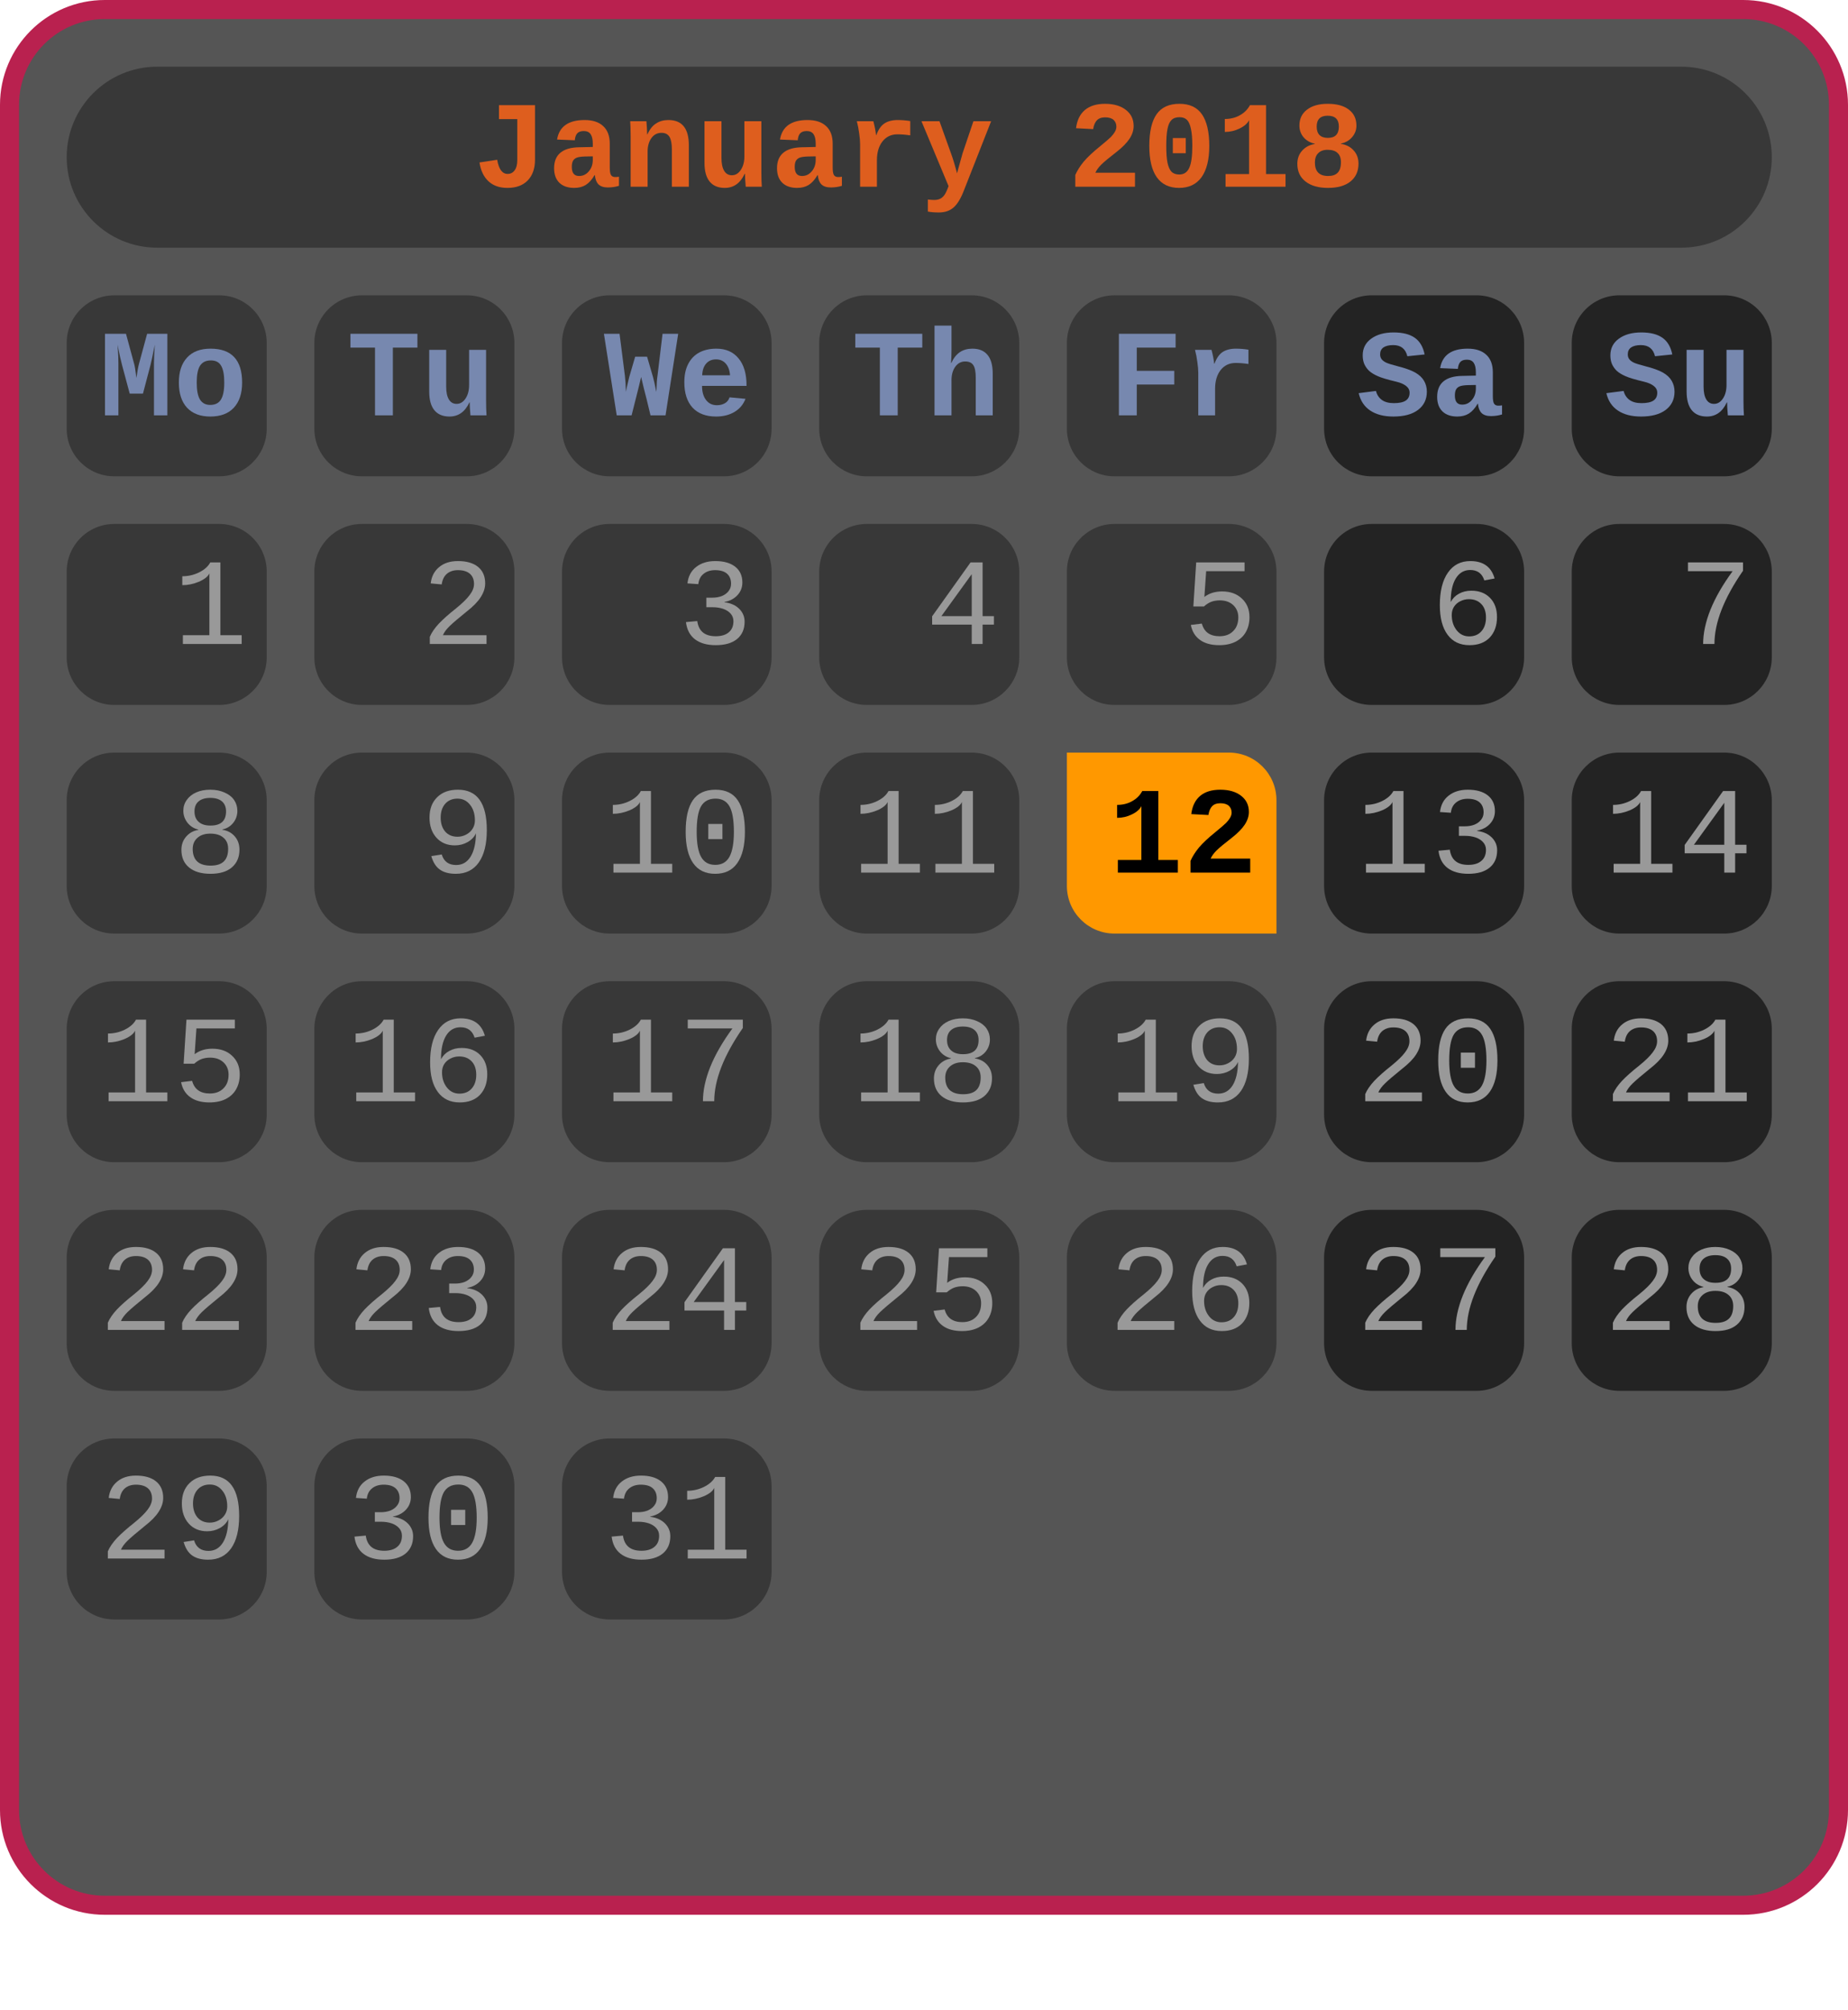<?xml version="1.0" encoding="UTF-8"?>
<svg xmlns="http://www.w3.org/2000/svg" xmlns:xlink="http://www.w3.org/1999/xlink" width="194pt" height="211pt" viewBox="0 0 194 211" version="1.1">
<defs>
<g>
<symbol overflow="visible" id="glyph0-0">
<path style="stroke:none;" d="M 0.812 0 L 0.812 -4.781 L 5.688 -4.781 L 5.688 0 Z M 4.875 -3.953 L 1.625 -3.953 L 1.625 -0.812 L 4.875 -0.812 Z M 4.875 -3.953 "/>
</symbol>
<symbol overflow="visible" id="glyph0-1">
<path style="stroke:none;" d="M 3.578 0.125 C 2.754 0.125 2.094 -0.102 1.594 -0.562 C 1.094 -1.02 0.773 -1.68 0.641 -2.547 L 2.5 -2.828 C 2.582 -2.328 2.719 -1.953 2.906 -1.703 C 3.094 -1.461 3.32 -1.344 3.594 -1.344 C 3.906 -1.344 4.148 -1.469 4.328 -1.719 C 4.516 -1.969 4.609 -2.32 4.609 -2.781 L 4.609 -7.094 L 2.688 -7.094 L 2.688 -8.562 L 6.469 -8.562 L 6.469 -2.828 C 6.469 -1.91 6.211 -1.188 5.703 -0.656 C 5.191 -0.133 4.484 0.125 3.578 0.125 Z M 3.578 0.125 "/>
</symbol>
<symbol overflow="visible" id="glyph0-2">
<path style="stroke:none;" d="M 2.781 0.125 C 2.125 0.125 1.609 -0.051 1.234 -0.406 C 0.859 -0.77 0.672 -1.281 0.672 -1.938 C 0.672 -2.656 0.891 -3.195 1.328 -3.562 C 1.773 -3.938 2.438 -4.129 3.312 -4.141 L 4.734 -4.172 L 4.734 -4.516 C 4.734 -4.953 4.66 -5.281 4.516 -5.5 C 4.367 -5.727 4.129 -5.844 3.797 -5.844 C 3.484 -5.844 3.254 -5.766 3.109 -5.609 C 2.961 -5.453 2.875 -5.207 2.844 -4.875 L 0.984 -4.953 C 1.211 -6.316 2.176 -7 3.875 -7 C 4.727 -7 5.379 -6.785 5.828 -6.359 C 6.285 -5.941 6.516 -5.328 6.516 -4.516 L 6.516 -2.031 C 6.516 -1.645 6.555 -1.379 6.641 -1.234 C 6.734 -1.086 6.879 -1.016 7.078 -1.016 C 7.211 -1.016 7.348 -1.023 7.484 -1.047 L 7.484 -0.094 C 7.367 -0.062 7.27 -0.035 7.188 -0.016 C 7.102 0.004 7.02 0.02 6.938 0.031 C 6.852 0.039 6.766 0.051 6.672 0.062 C 6.578 0.07 6.461 0.078 6.328 0.078 C 5.879 0.078 5.547 -0.031 5.328 -0.25 C 5.117 -0.469 4.992 -0.789 4.953 -1.219 L 4.922 -1.219 C 4.648 -0.75 4.344 -0.406 4 -0.188 C 3.664 0.02 3.258 0.125 2.781 0.125 Z M 4.734 -3.188 L 3.891 -3.172 C 3.504 -3.16 3.223 -3.117 3.047 -3.047 C 2.879 -2.984 2.75 -2.875 2.656 -2.719 C 2.57 -2.562 2.531 -2.348 2.531 -2.078 C 2.531 -1.441 2.785 -1.125 3.297 -1.125 C 3.703 -1.125 4.039 -1.285 4.312 -1.609 C 4.594 -1.93 4.734 -2.336 4.734 -2.828 Z M 4.734 -3.188 "/>
</symbol>
<symbol overflow="visible" id="glyph0-3">
<path style="stroke:none;" d="M 5.234 0 L 5.234 -3.922 C 5.234 -4.523 5.148 -4.961 4.984 -5.234 C 4.816 -5.516 4.535 -5.656 4.141 -5.656 C 3.703 -5.656 3.348 -5.469 3.078 -5.094 C 2.816 -4.719 2.688 -4.25 2.688 -3.688 L 2.688 0 L 0.906 0 L 0.906 -5.328 C 0.906 -5.703 0.898 -6.004 0.891 -6.234 C 0.879 -6.473 0.867 -6.688 0.859 -6.875 L 2.562 -6.875 C 2.57 -6.789 2.586 -6.57 2.609 -6.219 C 2.629 -5.875 2.641 -5.633 2.641 -5.5 L 2.672 -5.5 C 2.91 -6.031 3.211 -6.41 3.578 -6.641 C 3.941 -6.879 4.375 -7 4.875 -7 C 6.301 -7 7.016 -6.117 7.016 -4.359 L 7.016 0 Z M 5.234 0 "/>
</symbol>
<symbol overflow="visible" id="glyph0-4">
<path style="stroke:none;" d="M 2.641 -6.875 L 2.641 -3.016 C 2.641 -2.43 2.734 -1.984 2.922 -1.672 C 3.109 -1.359 3.379 -1.203 3.734 -1.203 C 4.109 -1.203 4.422 -1.391 4.672 -1.766 C 4.922 -2.141 5.047 -2.613 5.047 -3.188 L 5.047 -6.875 L 6.828 -6.875 L 6.828 -1.531 C 6.828 -0.945 6.844 -0.438 6.875 0 L 5.188 0 C 5.133 -0.613 5.109 -1.066 5.109 -1.359 L 5.078 -1.359 C 4.617 -0.367 3.922 0.125 2.984 0.125 C 2.297 0.125 1.77 -0.094 1.406 -0.531 C 1.039 -0.977 0.859 -1.633 0.859 -2.5 L 0.859 -6.875 Z M 2.641 -6.875 "/>
</symbol>
<symbol overflow="visible" id="glyph0-5">
<path style="stroke:none;" d="M 6.859 -5.391 C 6.391 -5.461 5.941 -5.5 5.516 -5.5 C 4.859 -5.5 4.332 -5.25 3.938 -4.75 C 3.551 -4.25 3.359 -3.594 3.359 -2.781 L 3.359 0 L 1.594 0 L 1.594 -4.453 C 1.594 -4.773 1.562 -5.148 1.5 -5.578 C 1.445 -6.016 1.363 -6.445 1.25 -6.875 L 2.984 -6.875 C 3.129 -6.32 3.223 -5.836 3.266 -5.422 L 3.297 -5.422 C 3.504 -5.992 3.785 -6.398 4.141 -6.641 C 4.504 -6.879 4.973 -7 5.547 -7 C 5.992 -7 6.43 -6.961 6.859 -6.891 Z M 6.859 -5.391 "/>
</symbol>
<symbol overflow="visible" id="glyph0-6">
<path style="stroke:none;" d="M 2.062 2.703 C 1.613 2.703 1.227 2.672 0.906 2.609 L 0.906 1.344 L 1.234 1.375 L 1.562 1.391 C 1.812 1.391 2.02 1.348 2.188 1.266 C 2.352 1.191 2.504 1.062 2.641 0.875 C 2.773 0.688 2.922 0.375 3.078 -0.062 L 0.234 -6.875 L 2.125 -6.875 L 3.328 -3.516 C 3.504 -3.055 3.719 -2.352 3.969 -1.406 L 4.031 -1.641 L 4.547 -3.5 L 5.688 -6.875 L 7.547 -6.875 L 4.703 0.359 C 4.367 1.234 4 1.844 3.594 2.188 C 3.195 2.531 2.688 2.703 2.062 2.703 Z M 2.062 2.703 "/>
</symbol>
<symbol overflow="visible" id="glyph0-7">
<path style="stroke:none;" d=""/>
</symbol>
<symbol overflow="visible" id="glyph0-8">
<path style="stroke:none;" d="M 0.781 0 L 0.781 -1.234 C 0.988 -1.703 1.285 -2.172 1.672 -2.641 C 2.066 -3.109 2.641 -3.645 3.391 -4.25 C 3.973 -4.727 4.352 -5.055 4.531 -5.234 C 4.707 -5.422 4.844 -5.598 4.938 -5.766 C 5.039 -5.941 5.094 -6.117 5.094 -6.297 C 5.094 -6.598 4.992 -6.836 4.797 -7.016 C 4.598 -7.191 4.305 -7.281 3.922 -7.281 C 3.535 -7.281 3.242 -7.176 3.047 -6.969 C 2.848 -6.758 2.719 -6.453 2.656 -6.047 L 0.859 -6.141 C 0.961 -6.973 1.27 -7.609 1.781 -8.047 C 2.301 -8.484 3.008 -8.703 3.906 -8.703 C 4.82 -8.703 5.551 -8.488 6.094 -8.062 C 6.633 -7.645 6.906 -7.082 6.906 -6.375 C 6.906 -5.914 6.758 -5.469 6.469 -5.031 C 6.176 -4.594 5.738 -4.145 5.156 -3.688 C 4.332 -3.051 3.781 -2.594 3.5 -2.312 C 3.219 -2.031 3.016 -1.75 2.891 -1.469 L 7.047 -1.469 L 7.047 0 Z M 0.781 0 "/>
</symbol>
<symbol overflow="visible" id="glyph0-9">
<path style="stroke:none;" d="M 7.047 -4.281 C 7.047 -2.852 6.773 -1.758 6.234 -1 C 5.691 -0.25 4.906 0.125 3.875 0.125 C 2.844 0.125 2.062 -0.25 1.531 -1 C 1.008 -1.75 0.75 -2.844 0.75 -4.281 C 0.75 -5.77 1.004 -6.879 1.516 -7.609 C 2.023 -8.336 2.828 -8.703 3.922 -8.703 C 4.984 -8.703 5.77 -8.332 6.281 -7.594 C 6.789 -6.852 7.047 -5.75 7.047 -4.281 Z M 5.266 -4.281 C 5.266 -5.031 5.219 -5.617 5.125 -6.047 C 5.039 -6.484 4.906 -6.801 4.719 -7 C 4.531 -7.195 4.266 -7.297 3.922 -7.297 C 3.555 -7.297 3.273 -7.195 3.078 -7 C 2.879 -6.801 2.738 -6.484 2.656 -6.047 C 2.57 -5.617 2.531 -5.031 2.531 -4.281 C 2.531 -3.551 2.57 -2.969 2.656 -2.531 C 2.75 -2.094 2.891 -1.773 3.078 -1.578 C 3.273 -1.379 3.547 -1.281 3.891 -1.281 C 4.379 -1.281 4.727 -1.508 4.938 -1.969 C 5.156 -2.426 5.266 -3.195 5.266 -4.281 Z M 3.219 -3.516 L 3.219 -5.109 L 4.578 -5.109 L 4.578 -3.516 Z M 3.219 -3.516 "/>
</symbol>
<symbol overflow="visible" id="glyph0-10">
<path style="stroke:none;" d="M 0.953 0 L 0.953 -1.328 L 3.422 -1.328 L 3.422 -6.984 C 3.254 -6.641 2.922 -6.348 2.422 -6.109 C 1.93 -5.867 1.414 -5.75 0.875 -5.75 L 0.875 -7.109 C 1.469 -7.109 1.992 -7.238 2.453 -7.5 C 2.922 -7.758 3.273 -8.113 3.516 -8.562 L 5.203 -8.562 L 5.203 -1.328 L 7.25 -1.328 L 7.25 0 Z M 0.953 0 "/>
</symbol>
<symbol overflow="visible" id="glyph0-11">
<path style="stroke:none;" d="M 7.109 -2.422 C 7.109 -1.629 6.828 -1.004 6.266 -0.547 C 5.703 -0.098 4.914 0.125 3.906 0.125 C 2.906 0.125 2.117 -0.098 1.547 -0.547 C 0.973 -0.992 0.688 -1.613 0.688 -2.406 C 0.688 -2.945 0.852 -3.406 1.188 -3.781 C 1.531 -4.164 1.973 -4.398 2.516 -4.484 L 2.516 -4.516 C 2.035 -4.617 1.645 -4.844 1.344 -5.188 C 1.051 -5.539 0.906 -5.953 0.906 -6.422 C 0.906 -7.117 1.164 -7.672 1.688 -8.078 C 2.219 -8.492 2.945 -8.703 3.875 -8.703 C 4.832 -8.703 5.57 -8.5 6.094 -8.094 C 6.625 -7.695 6.891 -7.133 6.891 -6.406 C 6.891 -5.957 6.738 -5.555 6.438 -5.203 C 6.133 -4.848 5.742 -4.625 5.266 -4.531 L 5.266 -4.5 C 5.836 -4.406 6.285 -4.172 6.609 -3.797 C 6.941 -3.43 7.109 -2.973 7.109 -2.422 Z M 5.047 -6.312 C 5.047 -7.07 4.656 -7.453 3.875 -7.453 C 3.102 -7.453 2.719 -7.07 2.719 -6.312 C 2.719 -5.926 2.816 -5.629 3.016 -5.422 C 3.223 -5.223 3.516 -5.125 3.891 -5.125 C 4.66 -5.125 5.047 -5.52 5.047 -6.312 Z M 5.266 -2.578 C 5.266 -3.004 5.145 -3.328 4.906 -3.547 C 4.676 -3.766 4.328 -3.875 3.859 -3.875 C 3.43 -3.875 3.102 -3.754 2.875 -3.516 C 2.645 -3.285 2.531 -2.961 2.531 -2.547 C 2.531 -1.598 2.992 -1.125 3.922 -1.125 C 4.367 -1.125 4.703 -1.238 4.922 -1.469 C 5.148 -1.695 5.266 -2.066 5.266 -2.578 Z M 5.266 -2.578 "/>
</symbol>
<symbol overflow="visible" id="glyph0-12">
<path style="stroke:none;" d="M 5.766 0 L 5.766 -5.516 C 5.766 -5.953 5.797 -6.586 5.859 -7.422 C 5.609 -6.191 5.453 -5.469 5.391 -5.25 L 4.609 -2.281 L 3.219 -2.281 L 2.422 -5.25 C 2.297 -5.707 2.133 -6.43 1.938 -7.422 L 1.984 -6.781 C 2.016 -6.344 2.031 -5.922 2.031 -5.516 L 2.031 0 L 0.625 0 L 0.625 -8.562 L 2.828 -8.562 L 3.688 -5.391 C 3.75 -5.191 3.828 -4.703 3.922 -3.922 C 4.016 -4.578 4.102 -5.066 4.188 -5.391 L 5.047 -8.562 L 7.172 -8.562 L 7.172 0 Z M 5.766 0 "/>
</symbol>
<symbol overflow="visible" id="glyph0-13">
<path style="stroke:none;" d="M 7.219 -3.438 C 7.219 -2.301 6.926 -1.422 6.344 -0.797 C 5.77 -0.18 4.945 0.125 3.875 0.125 C 2.832 0.125 2.02 -0.18 1.438 -0.797 C 0.863 -1.422 0.578 -2.301 0.578 -3.438 C 0.578 -4.57 0.863 -5.445 1.438 -6.062 C 2.008 -6.688 2.832 -7 3.906 -7 C 6.113 -7 7.219 -5.812 7.219 -3.438 Z M 5.344 -3.438 C 5.344 -4.25 5.234 -4.836 5.016 -5.203 C 4.805 -5.578 4.445 -5.766 3.938 -5.766 C 3.414 -5.766 3.035 -5.578 2.797 -5.203 C 2.566 -4.836 2.453 -4.25 2.453 -3.438 C 2.453 -2.625 2.566 -2.031 2.797 -1.656 C 3.035 -1.281 3.391 -1.094 3.859 -1.094 C 4.379 -1.094 4.754 -1.273 4.984 -1.641 C 5.223 -2.016 5.344 -2.613 5.344 -3.438 Z M 5.344 -3.438 "/>
</symbol>
<symbol overflow="visible" id="glyph0-14">
<path style="stroke:none;" d="M 4.844 -7.109 L 4.844 0 L 2.969 0 L 2.969 -7.109 L 0.391 -7.109 L 0.391 -8.562 L 7.422 -8.562 L 7.422 -7.109 Z M 4.844 -7.109 "/>
</symbol>
<symbol overflow="visible" id="glyph0-15">
<path style="stroke:none;" d="M 6.469 0 L 4.891 0 L 4.484 -1.688 C 4.273 -2.488 4.082 -3.27 3.906 -4.031 L 3.688 -3.109 L 3.406 -1.984 L 2.906 0 L 1.344 0 L 0 -8.562 L 1.641 -8.562 L 2.203 -4.156 C 2.254 -3.75 2.289 -3.188 2.312 -2.469 L 2.406 -2.953 L 2.656 -4.016 L 3.281 -6.156 L 4.531 -6.156 L 5.156 -4.016 C 5.207 -3.816 5.254 -3.625 5.297 -3.438 C 5.336 -3.258 5.406 -2.938 5.5 -2.469 L 5.516 -2.641 C 5.535 -3.316 5.57 -3.82 5.625 -4.156 L 6.156 -8.562 L 7.797 -8.562 Z M 6.469 0 "/>
</symbol>
<symbol overflow="visible" id="glyph0-16">
<path style="stroke:none;" d="M 3.969 0.125 C 2.906 0.125 2.082 -0.188 1.5 -0.812 C 0.926 -1.445 0.641 -2.332 0.641 -3.469 C 0.641 -4.227 0.773 -4.867 1.047 -5.391 C 1.316 -5.922 1.703 -6.32 2.203 -6.594 C 2.711 -6.863 3.312 -7 4 -7 C 5 -7 5.773 -6.66 6.328 -5.984 C 6.891 -5.316 7.172 -4.367 7.172 -3.141 L 7.172 -3.094 L 2.5 -3.094 C 2.5 -2.469 2.641 -1.973 2.922 -1.609 C 3.203 -1.242 3.582 -1.062 4.062 -1.062 C 4.375 -1.062 4.648 -1.129 4.891 -1.266 C 5.129 -1.398 5.297 -1.609 5.391 -1.891 L 7.062 -1.734 C 6.832 -1.141 6.445 -0.68 5.906 -0.359 C 5.363 -0.035 4.719 0.125 3.969 0.125 Z M 3.969 -5.875 C 3.531 -5.875 3.18 -5.723 2.922 -5.422 C 2.672 -5.129 2.535 -4.723 2.516 -4.203 L 5.438 -4.203 C 5.406 -4.711 5.258 -5.117 5 -5.422 C 4.738 -5.723 4.395 -5.875 3.969 -5.875 Z M 3.969 -5.875 "/>
</symbol>
<symbol overflow="visible" id="glyph0-17">
<path style="stroke:none;" d="M 2.672 -5.5 C 2.91 -6.02 3.211 -6.398 3.578 -6.641 C 3.941 -6.879 4.375 -7 4.875 -7 C 5.582 -7 6.113 -6.781 6.469 -6.344 C 6.832 -5.914 7.016 -5.254 7.016 -4.359 L 7.016 0 L 5.234 0 L 5.234 -3.938 C 5.234 -4.582 5.145 -5.031 4.969 -5.281 C 4.801 -5.531 4.52 -5.656 4.125 -5.656 C 3.695 -5.656 3.348 -5.469 3.078 -5.094 C 2.816 -4.727 2.688 -4.254 2.688 -3.672 L 2.688 0 L 0.906 0 L 0.906 -9.422 L 2.688 -9.422 L 2.688 -6.844 C 2.688 -6.383 2.672 -5.938 2.641 -5.5 Z M 2.672 -5.5 "/>
</symbol>
<symbol overflow="visible" id="glyph0-18">
<path style="stroke:none;" d="M 2.938 -7.109 L 2.938 -4.672 L 6.875 -4.672 L 6.875 -3.234 L 2.938 -3.234 L 2.938 0 L 1.062 0 L 1.062 -8.562 L 7.016 -8.562 L 7.016 -7.109 Z M 2.938 -7.109 "/>
</symbol>
<symbol overflow="visible" id="glyph0-19">
<path style="stroke:none;" d="M 7.391 -2.484 C 7.391 -1.672 7.078 -1.031 6.453 -0.562 C 5.836 -0.102 4.977 0.125 3.875 0.125 C 2.883 0.125 2.078 -0.082 1.453 -0.5 C 0.828 -0.914 0.422 -1.523 0.234 -2.328 L 2.047 -2.562 C 2.148 -2.164 2.352 -1.852 2.656 -1.625 C 2.969 -1.395 3.391 -1.281 3.922 -1.281 C 4.484 -1.281 4.898 -1.367 5.172 -1.547 C 5.441 -1.723 5.578 -2 5.578 -2.375 C 5.578 -2.656 5.457 -2.891 5.219 -3.078 C 4.977 -3.273 4.633 -3.426 4.188 -3.531 C 3.27 -3.75 2.625 -3.941 2.25 -4.109 C 1.875 -4.273 1.57 -4.457 1.344 -4.656 C 1.125 -4.863 0.953 -5.102 0.828 -5.375 C 0.711 -5.645 0.656 -5.953 0.656 -6.297 C 0.656 -7.035 0.953 -7.617 1.547 -8.047 C 2.141 -8.484 2.926 -8.703 3.906 -8.703 C 4.852 -8.703 5.594 -8.516 6.125 -8.141 C 6.656 -7.766 7 -7.18 7.156 -6.391 L 5.344 -6.203 C 5.156 -6.984 4.66 -7.375 3.859 -7.375 C 3.41 -7.375 3.066 -7.289 2.828 -7.125 C 2.598 -6.957 2.484 -6.719 2.484 -6.406 C 2.484 -6.195 2.539 -6.02 2.656 -5.875 C 2.77 -5.738 2.926 -5.625 3.125 -5.531 C 3.32 -5.438 3.723 -5.312 4.328 -5.156 C 5.117 -4.957 5.727 -4.738 6.156 -4.5 C 6.582 -4.258 6.895 -3.969 7.094 -3.625 C 7.289 -3.289 7.391 -2.91 7.391 -2.484 Z M 7.391 -2.484 "/>
</symbol>
<symbol overflow="visible" id="glyph1-0">
<path style="stroke:none;" d="M 0.812 0 L 0.812 -4.766 L 5.688 -4.766 L 5.688 0 Z M 4.875 -3.938 L 1.625 -3.938 L 1.625 -0.812 L 4.875 -0.812 Z M 4.875 -3.938 "/>
</symbol>
<symbol overflow="visible" id="glyph1-1">
<path style="stroke:none;" d=""/>
</symbol>
<symbol overflow="visible" id="glyph1-2">
<path style="stroke:none;" d="M 1 0 L 1 -0.922 L 3.781 -0.922 L 3.781 -7.406 C 3.625 -7.07 3.254 -6.781 2.672 -6.531 C 2.086 -6.289 1.508 -6.172 0.938 -6.172 L 0.938 -7.109 C 1.562 -7.109 2.148 -7.242 2.703 -7.516 C 3.266 -7.797 3.656 -8.145 3.875 -8.562 L 4.938 -8.562 L 4.938 -0.922 L 7.172 -0.922 L 7.172 0 Z M 1 0 "/>
</symbol>
<symbol overflow="visible" id="glyph1-3">
<path style="stroke:none;" d="M 0.922 0 L 0.922 -0.75 C 1.117 -1.207 1.438 -1.672 1.875 -2.141 C 2.32 -2.609 2.922 -3.141 3.672 -3.734 C 4.336 -4.273 4.816 -4.742 5.109 -5.141 C 5.41 -5.535 5.562 -5.922 5.562 -6.297 C 5.562 -6.766 5.414 -7.125 5.125 -7.375 C 4.832 -7.625 4.414 -7.75 3.875 -7.75 C 3.395 -7.75 3.004 -7.617 2.703 -7.359 C 2.41 -7.098 2.234 -6.727 2.172 -6.25 L 1.016 -6.359 C 1.098 -7.078 1.391 -7.645 1.891 -8.062 C 2.391 -8.488 3.051 -8.703 3.875 -8.703 C 4.781 -8.703 5.484 -8.5 5.984 -8.094 C 6.484 -7.688 6.734 -7.109 6.734 -6.359 C 6.734 -5.867 6.57 -5.379 6.25 -4.891 C 5.938 -4.41 5.457 -3.922 4.812 -3.422 C 3.945 -2.723 3.344 -2.207 3 -1.875 C 2.664 -1.551 2.43 -1.234 2.297 -0.922 L 6.875 -0.922 L 6.875 0 Z M 0.922 0 "/>
</symbol>
<symbol overflow="visible" id="glyph1-4">
<path style="stroke:none;" d="M 6.969 -2.344 C 6.969 -1.562 6.703 -0.953 6.172 -0.516 C 5.641 -0.086 4.895 0.125 3.938 0.125 C 3.031 0.125 2.305 -0.078 1.766 -0.484 C 1.223 -0.898 0.906 -1.504 0.812 -2.297 L 2 -2.406 C 2.145 -1.344 2.789 -0.812 3.938 -0.812 C 4.52 -0.812 4.973 -0.945 5.297 -1.219 C 5.629 -1.488 5.797 -1.879 5.797 -2.391 C 5.797 -2.703 5.695 -2.969 5.5 -3.188 C 5.312 -3.406 5.051 -3.57 4.719 -3.688 C 4.383 -3.801 4.016 -3.859 3.609 -3.859 L 2.953 -3.859 L 2.953 -4.859 L 3.578 -4.859 C 3.941 -4.859 4.273 -4.914 4.578 -5.031 C 4.879 -5.156 5.113 -5.328 5.281 -5.547 C 5.457 -5.766 5.547 -6.023 5.547 -6.328 C 5.547 -6.773 5.406 -7.125 5.125 -7.375 C 4.844 -7.625 4.426 -7.75 3.875 -7.75 C 3.375 -7.75 2.969 -7.617 2.656 -7.359 C 2.344 -7.109 2.16 -6.75 2.109 -6.281 L 0.969 -6.359 C 1.051 -7.098 1.352 -7.672 1.875 -8.078 C 2.395 -8.492 3.066 -8.703 3.891 -8.703 C 4.785 -8.703 5.484 -8.504 5.984 -8.109 C 6.484 -7.711 6.734 -7.16 6.734 -6.453 C 6.734 -5.941 6.562 -5.5 6.219 -5.125 C 5.883 -4.758 5.43 -4.52 4.859 -4.406 L 4.859 -4.375 C 5.492 -4.301 6.004 -4.078 6.391 -3.703 C 6.773 -3.328 6.969 -2.875 6.969 -2.344 Z M 6.969 -2.344 "/>
</symbol>
<symbol overflow="visible" id="glyph1-5">
<path style="stroke:none;" d="M 5.953 -2.031 L 5.953 0 L 4.812 0 L 4.812 -2.031 L 0.656 -2.031 L 0.656 -2.906 L 4.688 -8.562 L 5.953 -8.562 L 5.953 -2.922 L 7.141 -2.922 L 7.141 -2.031 Z M 4.812 -7.328 L 1.625 -2.922 L 4.812 -2.922 Z M 4.812 -7.328 "/>
</symbol>
<symbol overflow="visible" id="glyph1-6">
<path style="stroke:none;" d="M 6.969 -2.812 C 6.969 -2.227 6.844 -1.711 6.594 -1.266 C 6.352 -0.828 5.988 -0.484 5.5 -0.234 C 5.02 0.004 4.453 0.125 3.797 0.125 C 2.961 0.125 2.289 -0.055 1.781 -0.422 C 1.27 -0.785 0.945 -1.312 0.812 -2 L 1.969 -2.141 C 2.207 -1.254 2.828 -0.812 3.828 -0.812 C 4.422 -0.812 4.895 -0.988 5.25 -1.344 C 5.613 -1.695 5.797 -2.18 5.797 -2.797 C 5.797 -3.316 5.617 -3.742 5.266 -4.078 C 4.91 -4.41 4.441 -4.578 3.859 -4.578 C 3.547 -4.578 3.254 -4.531 2.984 -4.438 C 2.723 -4.344 2.457 -4.176 2.188 -3.938 L 1.078 -3.938 L 1.375 -8.562 L 6.453 -8.562 L 6.453 -7.641 L 2.422 -7.641 L 2.234 -4.938 C 2.734 -5.32 3.352 -5.516 4.094 -5.516 C 4.957 -5.516 5.648 -5.266 6.172 -4.766 C 6.703 -4.273 6.969 -3.625 6.969 -2.812 Z M 6.969 -2.812 "/>
</symbol>
<symbol overflow="visible" id="glyph1-7">
<path style="stroke:none;" d="M 6.953 -2.828 C 6.953 -1.93 6.695 -1.211 6.188 -0.672 C 5.676 -0.141 4.969 0.125 4.062 0.125 C 3.07 0.125 2.305 -0.238 1.766 -0.969 C 1.223 -1.695 0.953 -2.734 0.953 -4.078 C 0.953 -5.547 1.234 -6.68 1.797 -7.484 C 2.359 -8.297 3.145 -8.703 4.156 -8.703 C 5.508 -8.703 6.359 -8.094 6.703 -6.875 L 5.625 -6.672 C 5.395 -7.398 4.898 -7.766 4.141 -7.766 C 3.492 -7.766 2.988 -7.469 2.625 -6.875 C 2.27 -6.289 2.094 -5.469 2.094 -4.406 C 2.301 -4.789 2.594 -5.082 2.969 -5.281 C 3.344 -5.488 3.773 -5.594 4.266 -5.594 C 5.078 -5.594 5.727 -5.344 6.219 -4.844 C 6.707 -4.344 6.953 -3.672 6.953 -2.828 Z M 5.797 -2.781 C 5.797 -3.383 5.633 -3.852 5.312 -4.188 C 4.988 -4.531 4.551 -4.703 4 -4.703 C 3.676 -4.703 3.375 -4.629 3.094 -4.484 C 2.82 -4.348 2.602 -4.156 2.438 -3.906 C 2.281 -3.656 2.203 -3.367 2.203 -3.047 C 2.203 -2.41 2.375 -1.875 2.719 -1.438 C 3.062 -1.008 3.5 -0.797 4.031 -0.797 C 4.57 -0.797 5 -0.973 5.312 -1.328 C 5.633 -1.68 5.797 -2.164 5.797 -2.781 Z M 5.797 -2.781 "/>
</symbol>
<symbol overflow="visible" id="glyph1-8">
<path style="stroke:none;" d="M 6.781 -7.688 C 4.781 -4.801 3.781 -2.238 3.781 0 L 2.594 0 C 2.594 -1.113 2.848 -2.312 3.359 -3.594 C 3.879 -4.883 4.656 -6.234 5.688 -7.641 L 1 -7.641 L 1 -8.562 L 6.781 -8.562 Z M 6.781 -7.688 "/>
</symbol>
<symbol overflow="visible" id="glyph1-9">
<path style="stroke:none;" d="M 6.938 -2.406 C 6.938 -1.625 6.672 -1.004 6.141 -0.547 C 5.617 -0.098 4.867 0.125 3.891 0.125 C 2.941 0.125 2.195 -0.094 1.656 -0.531 C 1.113 -0.977 0.844 -1.598 0.844 -2.391 C 0.844 -2.93 1.008 -3.395 1.344 -3.781 C 1.676 -4.164 2.102 -4.398 2.625 -4.484 L 2.625 -4.516 C 2.156 -4.629 1.773 -4.867 1.484 -5.234 C 1.191 -5.609 1.047 -6.031 1.047 -6.5 C 1.047 -6.914 1.164 -7.289 1.406 -7.625 C 1.645 -7.969 1.977 -8.234 2.406 -8.422 C 2.832 -8.609 3.32 -8.703 3.875 -8.703 C 4.445 -8.703 4.945 -8.602 5.375 -8.406 C 5.812 -8.219 6.145 -7.957 6.375 -7.625 C 6.602 -7.289 6.719 -6.91 6.719 -6.484 C 6.719 -6.004 6.57 -5.582 6.281 -5.219 C 5.988 -4.852 5.609 -4.625 5.141 -4.531 L 5.141 -4.5 C 5.68 -4.414 6.113 -4.188 6.438 -3.812 C 6.77 -3.438 6.938 -2.969 6.938 -2.406 Z M 5.531 -6.422 C 5.531 -6.891 5.383 -7.242 5.094 -7.484 C 4.812 -7.723 4.406 -7.844 3.875 -7.844 C 3.352 -7.844 2.945 -7.723 2.656 -7.484 C 2.363 -7.242 2.219 -6.891 2.219 -6.422 C 2.219 -5.953 2.363 -5.586 2.656 -5.328 C 2.945 -5.066 3.359 -4.938 3.891 -4.938 C 4.984 -4.938 5.531 -5.43 5.531 -6.422 Z M 5.75 -2.5 C 5.75 -3.008 5.582 -3.398 5.25 -3.672 C 4.926 -3.953 4.469 -4.094 3.875 -4.094 C 3.301 -4.094 2.848 -3.941 2.516 -3.641 C 2.191 -3.348 2.031 -2.961 2.031 -2.484 C 2.031 -1.91 2.188 -1.473 2.5 -1.172 C 2.82 -0.879 3.289 -0.734 3.906 -0.734 C 4.531 -0.734 4.992 -0.879 5.297 -1.172 C 5.598 -1.461 5.75 -1.906 5.75 -2.5 Z M 5.75 -2.5 "/>
</symbol>
<symbol overflow="visible" id="glyph1-10">
<path style="stroke:none;" d="M 6.906 -4.469 C 6.906 -3 6.625 -1.863 6.062 -1.062 C 5.5 -0.27 4.695 0.125 3.656 0.125 C 2.957 0.125 2.398 -0.02 1.984 -0.312 C 1.566 -0.602 1.266 -1.078 1.078 -1.734 L 2.172 -1.906 C 2.398 -1.164 2.906 -0.797 3.688 -0.797 C 4.332 -0.797 4.836 -1.086 5.203 -1.672 C 5.566 -2.266 5.754 -3.082 5.766 -4.125 C 5.598 -3.75 5.305 -3.441 4.891 -3.203 C 4.484 -2.973 4.035 -2.859 3.547 -2.859 C 2.742 -2.859 2.098 -3.129 1.609 -3.672 C 1.129 -4.211 0.891 -4.914 0.891 -5.781 C 0.891 -6.676 1.156 -7.383 1.688 -7.906 C 2.219 -8.438 2.945 -8.703 3.875 -8.703 C 5.895 -8.703 6.906 -7.289 6.906 -4.469 Z M 5.656 -5.469 C 5.656 -6.156 5.484 -6.707 5.141 -7.125 C 4.805 -7.551 4.367 -7.766 3.828 -7.766 C 3.285 -7.766 2.852 -7.582 2.531 -7.219 C 2.219 -6.852 2.062 -6.375 2.062 -5.781 C 2.062 -5.176 2.219 -4.688 2.531 -4.312 C 2.852 -3.945 3.285 -3.766 3.828 -3.766 C 4.141 -3.766 4.438 -3.836 4.719 -3.984 C 5.008 -4.129 5.238 -4.332 5.406 -4.594 C 5.57 -4.852 5.656 -5.145 5.656 -5.469 Z M 5.656 -5.469 "/>
</symbol>
<symbol overflow="visible" id="glyph1-11">
<path style="stroke:none;" d="M 7 -4.281 C 7 -2.852 6.734 -1.758 6.203 -1 C 5.68 -0.25 4.906 0.125 3.875 0.125 C 2.852 0.125 2.082 -0.25 1.562 -1 C 1.039 -1.75 0.781 -2.844 0.781 -4.281 C 0.781 -5.758 1.031 -6.863 1.531 -7.594 C 2.039 -8.332 2.836 -8.703 3.922 -8.703 C 4.973 -8.703 5.75 -8.332 6.25 -7.594 C 6.75 -6.852 7 -5.75 7 -4.281 Z M 5.844 -4.281 C 5.844 -5.508 5.691 -6.395 5.391 -6.938 C 5.086 -7.488 4.598 -7.766 3.922 -7.766 C 3.211 -7.766 2.703 -7.492 2.391 -6.953 C 2.086 -6.41 1.938 -5.52 1.938 -4.281 C 1.938 -3.07 2.094 -2.191 2.406 -1.641 C 2.719 -1.086 3.211 -0.812 3.891 -0.812 C 4.566 -0.812 5.062 -1.094 5.375 -1.656 C 5.688 -2.227 5.844 -3.102 5.844 -4.281 Z M 3.156 -3.516 L 3.156 -5.109 L 4.641 -5.109 L 4.641 -3.516 Z M 3.156 -3.516 "/>
</symbol>
</g>
<clipPath id="clip1">
  <path d="M 1 1 L 193 1 L 193 200 L 1 200 Z M 1 1 "/>
</clipPath>
<clipPath id="clip2">
  <path d="M 1 11 C 1 5.477 5.477 1 11 1 L 183 1 C 188.523 1 193 5.477 193 11 L 193 190 C 193 195.523 188.523 200 183 200 L 11 200 C 5.477 200 1 195.523 1 190 Z M 1 11 "/>
</clipPath>
<clipPath id="clip3">
  <path d="M 7 7 L 186 7 L 186 26 L 7 26 Z M 7 7 "/>
</clipPath>
<clipPath id="clip4">
  <path d="M 7 16.5 C 7 11.254 11.254 7 16.5 7 L 176.5 7 C 181.746 7 186 11.254 186 16.5 C 186 21.746 181.746 26 176.5 26 L 16.5 26 C 11.254 26 7 21.746 7 16.5 Z M 7 16.5 "/>
</clipPath>
<clipPath id="clip5">
  <path d="M 7 31 L 28 31 L 28 50 L 7 50 Z M 7 31 "/>
</clipPath>
<clipPath id="clip6">
  <path d="M 7 36 C 7 33.238 9.238 31 12 31 L 23 31 C 25.762 31 28 33.238 28 36 L 28 45 C 28 47.762 25.762 50 23 50 L 12 50 C 9.238 50 7 47.762 7 45 Z M 7 36 "/>
</clipPath>
<clipPath id="clip7">
  <path d="M 7 55 L 28 55 L 28 74 L 7 74 Z M 7 55 "/>
</clipPath>
<clipPath id="clip8">
  <path d="M 7 60 C 7 57.238 9.238 55 12 55 L 23 55 C 25.762 55 28 57.238 28 60 L 28 69 C 28 71.762 25.762 74 23 74 L 12 74 C 9.238 74 7 71.762 7 69 Z M 7 60 "/>
</clipPath>
<clipPath id="clip9">
  <path d="M 33 31 L 54 31 L 54 50 L 33 50 Z M 33 31 "/>
</clipPath>
<clipPath id="clip10">
  <path d="M 33 36 C 33 33.238 35.238 31 38 31 L 49 31 C 51.762 31 54 33.238 54 36 L 54 45 C 54 47.762 51.762 50 49 50 L 38 50 C 35.238 50 33 47.762 33 45 Z M 33 36 "/>
</clipPath>
<clipPath id="clip11">
  <path d="M 33 55 L 54 55 L 54 74 L 33 74 Z M 33 55 "/>
</clipPath>
<clipPath id="clip12">
  <path d="M 33 60 C 33 57.238 35.238 55 38 55 L 49 55 C 51.762 55 54 57.238 54 60 L 54 69 C 54 71.762 51.762 74 49 74 L 38 74 C 35.238 74 33 71.762 33 69 Z M 33 60 "/>
</clipPath>
<clipPath id="clip13">
  <path d="M 59 31 L 81 31 L 81 50 L 59 50 Z M 59 31 "/>
</clipPath>
<clipPath id="clip14">
  <path d="M 59 36 C 59 33.238 61.238 31 64 31 L 76 31 C 78.762 31 81 33.238 81 36 L 81 45 C 81 47.762 78.762 50 76 50 L 64 50 C 61.238 50 59 47.762 59 45 Z M 59 36 "/>
</clipPath>
<clipPath id="clip15">
  <path d="M 59 55 L 81 55 L 81 74 L 59 74 Z M 59 55 "/>
</clipPath>
<clipPath id="clip16">
  <path d="M 59 60 C 59 57.238 61.238 55 64 55 L 76 55 C 78.762 55 81 57.238 81 60 L 81 69 C 81 71.762 78.762 74 76 74 L 64 74 C 61.238 74 59 71.762 59 69 Z M 59 60 "/>
</clipPath>
<clipPath id="clip17">
  <path d="M 86 31 L 107 31 L 107 50 L 86 50 Z M 86 31 "/>
</clipPath>
<clipPath id="clip18">
  <path d="M 86 36 C 86 33.238 88.238 31 91 31 L 102 31 C 104.762 31 107 33.238 107 36 L 107 45 C 107 47.762 104.762 50 102 50 L 91 50 C 88.238 50 86 47.762 86 45 Z M 86 36 "/>
</clipPath>
<clipPath id="clip19">
  <path d="M 86 55 L 107 55 L 107 74 L 86 74 Z M 86 55 "/>
</clipPath>
<clipPath id="clip20">
  <path d="M 86 60 C 86 57.238 88.238 55 91 55 L 102 55 C 104.762 55 107 57.238 107 60 L 107 69 C 107 71.762 104.762 74 102 74 L 91 74 C 88.238 74 86 71.762 86 69 Z M 86 60 "/>
</clipPath>
<clipPath id="clip21">
  <path d="M 112 31 L 134 31 L 134 50 L 112 50 Z M 112 31 "/>
</clipPath>
<clipPath id="clip22">
  <path d="M 112 36 C 112 33.238 114.238 31 117 31 L 129 31 C 131.762 31 134 33.238 134 36 L 134 45 C 134 47.762 131.762 50 129 50 L 117 50 C 114.238 50 112 47.762 112 45 Z M 112 36 "/>
</clipPath>
<clipPath id="clip23">
  <path d="M 112 55 L 134 55 L 134 74 L 112 74 Z M 112 55 "/>
</clipPath>
<clipPath id="clip24">
  <path d="M 112 60 C 112 57.238 114.238 55 117 55 L 129 55 C 131.762 55 134 57.238 134 60 L 134 69 C 134 71.762 131.762 74 129 74 L 117 74 C 114.238 74 112 71.762 112 69 Z M 112 60 "/>
</clipPath>
<clipPath id="clip25">
  <path d="M 139 31 L 160 31 L 160 50 L 139 50 Z M 139 31 "/>
</clipPath>
<clipPath id="clip26">
  <path d="M 139 36 C 139 33.238 141.238 31 144 31 L 155 31 C 157.762 31 160 33.238 160 36 L 160 45 C 160 47.762 157.762 50 155 50 L 144 50 C 141.238 50 139 47.762 139 45 Z M 139 36 "/>
</clipPath>
<clipPath id="clip27">
  <path d="M 139 55 L 160 55 L 160 74 L 139 74 Z M 139 55 "/>
</clipPath>
<clipPath id="clip28">
  <path d="M 139 60 C 139 57.238 141.238 55 144 55 L 155 55 C 157.762 55 160 57.238 160 60 L 160 69 C 160 71.762 157.762 74 155 74 L 144 74 C 141.238 74 139 71.762 139 69 Z M 139 60 "/>
</clipPath>
<clipPath id="clip29">
  <path d="M 165 31 L 186 31 L 186 50 L 165 50 Z M 165 31 "/>
</clipPath>
<clipPath id="clip30">
  <path d="M 165 36 C 165 33.238 167.238 31 170 31 L 181 31 C 183.762 31 186 33.238 186 36 L 186 45 C 186 47.762 183.762 50 181 50 L 170 50 C 167.238 50 165 47.762 165 45 Z M 165 36 "/>
</clipPath>
<clipPath id="clip31">
  <path d="M 165 55 L 186 55 L 186 74 L 165 74 Z M 165 55 "/>
</clipPath>
<clipPath id="clip32">
  <path d="M 165 60 C 165 57.238 167.238 55 170 55 L 181 55 C 183.762 55 186 57.238 186 60 L 186 69 C 186 71.762 183.762 74 181 74 L 170 74 C 167.238 74 165 71.762 165 69 Z M 165 60 "/>
</clipPath>
<clipPath id="clip33">
  <path d="M 7 79 L 28 79 L 28 98 L 7 98 Z M 7 79 "/>
</clipPath>
<clipPath id="clip34">
  <path d="M 7 84 C 7 81.238 9.238 79 12 79 L 23 79 C 25.762 79 28 81.238 28 84 L 28 93 C 28 95.762 25.762 98 23 98 L 12 98 C 9.238 98 7 95.762 7 93 Z M 7 84 "/>
</clipPath>
<clipPath id="clip35">
  <path d="M 33 79 L 54 79 L 54 98 L 33 98 Z M 33 79 "/>
</clipPath>
<clipPath id="clip36">
  <path d="M 33 84 C 33 81.238 35.238 79 38 79 L 49 79 C 51.762 79 54 81.238 54 84 L 54 93 C 54 95.762 51.762 98 49 98 L 38 98 C 35.238 98 33 95.762 33 93 Z M 33 84 "/>
</clipPath>
<clipPath id="clip37">
  <path d="M 59 79 L 81 79 L 81 98 L 59 98 Z M 59 79 "/>
</clipPath>
<clipPath id="clip38">
  <path d="M 59 84 C 59 81.238 61.238 79 64 79 L 76 79 C 78.762 79 81 81.238 81 84 L 81 93 C 81 95.762 78.762 98 76 98 L 64 98 C 61.238 98 59 95.762 59 93 Z M 59 84 "/>
</clipPath>
<clipPath id="clip39">
  <path d="M 86 79 L 107 79 L 107 98 L 86 98 Z M 86 79 "/>
</clipPath>
<clipPath id="clip40">
  <path d="M 86 84 C 86 81.238 88.238 79 91 79 L 102 79 C 104.762 79 107 81.238 107 84 L 107 93 C 107 95.762 104.762 98 102 98 L 91 98 C 88.238 98 86 95.762 86 93 Z M 86 84 "/>
</clipPath>
<clipPath id="clip41">
  <path d="M 112 79 L 134 79 L 134 98 L 112 98 Z M 112 79 "/>
</clipPath>
<clipPath id="clip42">
  <path d="M 112 79 L 129 79 C 131.762 79 134 81.238 134 84 L 134 98 L 117 98 C 114.238 98 112 95.762 112 93 Z M 112 79 "/>
</clipPath>
<clipPath id="clip43">
  <path d="M 139 79 L 160 79 L 160 98 L 139 98 Z M 139 79 "/>
</clipPath>
<clipPath id="clip44">
  <path d="M 139 84 C 139 81.238 141.238 79 144 79 L 155 79 C 157.762 79 160 81.238 160 84 L 160 93 C 160 95.762 157.762 98 155 98 L 144 98 C 141.238 98 139 95.762 139 93 Z M 139 84 "/>
</clipPath>
<clipPath id="clip45">
  <path d="M 165 79 L 186 79 L 186 98 L 165 98 Z M 165 79 "/>
</clipPath>
<clipPath id="clip46">
  <path d="M 165 84 C 165 81.238 167.238 79 170 79 L 181 79 C 183.762 79 186 81.238 186 84 L 186 93 C 186 95.762 183.762 98 181 98 L 170 98 C 167.238 98 165 95.762 165 93 Z M 165 84 "/>
</clipPath>
<clipPath id="clip47">
  <path d="M 7 103 L 28 103 L 28 122 L 7 122 Z M 7 103 "/>
</clipPath>
<clipPath id="clip48">
  <path d="M 7 108 C 7 105.238 9.238 103 12 103 L 23 103 C 25.762 103 28 105.238 28 108 L 28 117 C 28 119.762 25.762 122 23 122 L 12 122 C 9.238 122 7 119.762 7 117 Z M 7 108 "/>
</clipPath>
<clipPath id="clip49">
  <path d="M 33 103 L 54 103 L 54 122 L 33 122 Z M 33 103 "/>
</clipPath>
<clipPath id="clip50">
  <path d="M 33 108 C 33 105.238 35.238 103 38 103 L 49 103 C 51.762 103 54 105.238 54 108 L 54 117 C 54 119.762 51.762 122 49 122 L 38 122 C 35.238 122 33 119.762 33 117 Z M 33 108 "/>
</clipPath>
<clipPath id="clip51">
  <path d="M 59 103 L 81 103 L 81 122 L 59 122 Z M 59 103 "/>
</clipPath>
<clipPath id="clip52">
  <path d="M 59 108 C 59 105.238 61.238 103 64 103 L 76 103 C 78.762 103 81 105.238 81 108 L 81 117 C 81 119.762 78.762 122 76 122 L 64 122 C 61.238 122 59 119.762 59 117 Z M 59 108 "/>
</clipPath>
<clipPath id="clip53">
  <path d="M 86 103 L 107 103 L 107 122 L 86 122 Z M 86 103 "/>
</clipPath>
<clipPath id="clip54">
  <path d="M 86 108 C 86 105.238 88.238 103 91 103 L 102 103 C 104.762 103 107 105.238 107 108 L 107 117 C 107 119.762 104.762 122 102 122 L 91 122 C 88.238 122 86 119.762 86 117 Z M 86 108 "/>
</clipPath>
<clipPath id="clip55">
  <path d="M 112 103 L 134 103 L 134 122 L 112 122 Z M 112 103 "/>
</clipPath>
<clipPath id="clip56">
  <path d="M 112 108 C 112 105.238 114.238 103 117 103 L 129 103 C 131.762 103 134 105.238 134 108 L 134 117 C 134 119.762 131.762 122 129 122 L 117 122 C 114.238 122 112 119.762 112 117 Z M 112 108 "/>
</clipPath>
<clipPath id="clip57">
  <path d="M 139 103 L 160 103 L 160 122 L 139 122 Z M 139 103 "/>
</clipPath>
<clipPath id="clip58">
  <path d="M 139 108 C 139 105.238 141.238 103 144 103 L 155 103 C 157.762 103 160 105.238 160 108 L 160 117 C 160 119.762 157.762 122 155 122 L 144 122 C 141.238 122 139 119.762 139 117 Z M 139 108 "/>
</clipPath>
<clipPath id="clip59">
  <path d="M 165 103 L 186 103 L 186 122 L 165 122 Z M 165 103 "/>
</clipPath>
<clipPath id="clip60">
  <path d="M 165 108 C 165 105.238 167.238 103 170 103 L 181 103 C 183.762 103 186 105.238 186 108 L 186 117 C 186 119.762 183.762 122 181 122 L 170 122 C 167.238 122 165 119.762 165 117 Z M 165 108 "/>
</clipPath>
<clipPath id="clip61">
  <path d="M 7 127 L 28 127 L 28 146 L 7 146 Z M 7 127 "/>
</clipPath>
<clipPath id="clip62">
  <path d="M 7 132 C 7 129.238 9.238 127 12 127 L 23 127 C 25.762 127 28 129.238 28 132 L 28 141 C 28 143.762 25.762 146 23 146 L 12 146 C 9.238 146 7 143.762 7 141 Z M 7 132 "/>
</clipPath>
<clipPath id="clip63">
  <path d="M 33 127 L 54 127 L 54 146 L 33 146 Z M 33 127 "/>
</clipPath>
<clipPath id="clip64">
  <path d="M 33 132 C 33 129.238 35.238 127 38 127 L 49 127 C 51.762 127 54 129.238 54 132 L 54 141 C 54 143.762 51.762 146 49 146 L 38 146 C 35.238 146 33 143.762 33 141 Z M 33 132 "/>
</clipPath>
<clipPath id="clip65">
  <path d="M 59 127 L 81 127 L 81 146 L 59 146 Z M 59 127 "/>
</clipPath>
<clipPath id="clip66">
  <path d="M 59 132 C 59 129.238 61.238 127 64 127 L 76 127 C 78.762 127 81 129.238 81 132 L 81 141 C 81 143.762 78.762 146 76 146 L 64 146 C 61.238 146 59 143.762 59 141 Z M 59 132 "/>
</clipPath>
<clipPath id="clip67">
  <path d="M 86 127 L 107 127 L 107 146 L 86 146 Z M 86 127 "/>
</clipPath>
<clipPath id="clip68">
  <path d="M 86 132 C 86 129.238 88.238 127 91 127 L 102 127 C 104.762 127 107 129.238 107 132 L 107 141 C 107 143.762 104.762 146 102 146 L 91 146 C 88.238 146 86 143.762 86 141 Z M 86 132 "/>
</clipPath>
<clipPath id="clip69">
  <path d="M 112 127 L 134 127 L 134 146 L 112 146 Z M 112 127 "/>
</clipPath>
<clipPath id="clip70">
  <path d="M 112 132 C 112 129.238 114.238 127 117 127 L 129 127 C 131.762 127 134 129.238 134 132 L 134 141 C 134 143.762 131.762 146 129 146 L 117 146 C 114.238 146 112 143.762 112 141 Z M 112 132 "/>
</clipPath>
<clipPath id="clip71">
  <path d="M 139 127 L 160 127 L 160 146 L 139 146 Z M 139 127 "/>
</clipPath>
<clipPath id="clip72">
  <path d="M 139 132 C 139 129.238 141.238 127 144 127 L 155 127 C 157.762 127 160 129.238 160 132 L 160 141 C 160 143.762 157.762 146 155 146 L 144 146 C 141.238 146 139 143.762 139 141 Z M 139 132 "/>
</clipPath>
<clipPath id="clip73">
  <path d="M 165 127 L 186 127 L 186 146 L 165 146 Z M 165 127 "/>
</clipPath>
<clipPath id="clip74">
  <path d="M 165 132 C 165 129.238 167.238 127 170 127 L 181 127 C 183.762 127 186 129.238 186 132 L 186 141 C 186 143.762 183.762 146 181 146 L 170 146 C 167.238 146 165 143.762 165 141 Z M 165 132 "/>
</clipPath>
<clipPath id="clip75">
  <path d="M 7 151 L 28 151 L 28 170 L 7 170 Z M 7 151 "/>
</clipPath>
<clipPath id="clip76">
  <path d="M 7 156 C 7 153.238 9.238 151 12 151 L 23 151 C 25.762 151 28 153.238 28 156 L 28 165 C 28 167.762 25.762 170 23 170 L 12 170 C 9.238 170 7 167.762 7 165 Z M 7 156 "/>
</clipPath>
<clipPath id="clip77">
  <path d="M 33 151 L 54 151 L 54 170 L 33 170 Z M 33 151 "/>
</clipPath>
<clipPath id="clip78">
  <path d="M 33 156 C 33 153.238 35.238 151 38 151 L 49 151 C 51.762 151 54 153.238 54 156 L 54 165 C 54 167.762 51.762 170 49 170 L 38 170 C 35.238 170 33 167.762 33 165 Z M 33 156 "/>
</clipPath>
<clipPath id="clip79">
  <path d="M 59 151 L 81 151 L 81 170 L 59 170 Z M 59 151 "/>
</clipPath>
<clipPath id="clip80">
  <path d="M 59 156 C 59 153.238 61.238 151 64 151 L 76 151 C 78.762 151 81 153.238 81 156 L 81 165 C 81 167.762 78.762 170 76 170 L 64 170 C 61.238 170 59 167.762 59 165 Z M 59 156 "/>
</clipPath>
<clipPath id="clip81">
  <path d="M 0 0 L 194 0 L 194 201 L 0 201 Z M 0 0 "/>
</clipPath>
</defs>
<g id="surface2">
<g clip-path="url(#clip1)" clip-rule="nonzero">
<g clip-path="url(#clip2)" clip-rule="nonzero">
<rect x="0" y="0" width="194" height="211" style="fill:rgb(33.333%,33.333%,33.333%);fill-opacity:1;stroke:none;"/>
</g>
</g>
<g clip-path="url(#clip3)" clip-rule="nonzero">
<g clip-path="url(#clip4)" clip-rule="nonzero">
<rect x="0" y="0" width="194" height="211" style="fill:rgb(21.961%,21.961%,21.961%);fill-opacity:1;stroke:none;"/>
</g>
</g>
<g style="fill:rgb(87.059%,36.863%,11.765%);fill-opacity:1;">
  <use xlink:href="#glyph0-1" x="49.695" y="19.6"/>
  <use xlink:href="#glyph0-2" x="57.496" y="19.6"/>
  <use xlink:href="#glyph0-3" x="65.297" y="19.6"/>
  <use xlink:href="#glyph0-4" x="73.098" y="19.6"/>
  <use xlink:href="#glyph0-2" x="80.898" y="19.6"/>
  <use xlink:href="#glyph0-5" x="88.699" y="19.6"/>
  <use xlink:href="#glyph0-6" x="96.5" y="19.6"/>
  <use xlink:href="#glyph0-7" x="104.301" y="19.6"/>
  <use xlink:href="#glyph0-8" x="112.102" y="19.6"/>
  <use xlink:href="#glyph0-9" x="119.902" y="19.6"/>
  <use xlink:href="#glyph0-10" x="127.703" y="19.6"/>
  <use xlink:href="#glyph0-11" x="135.504" y="19.6"/>
</g>
<g clip-path="url(#clip5)" clip-rule="nonzero">
<g clip-path="url(#clip6)" clip-rule="nonzero">
<rect x="0" y="0" width="194" height="211" style="fill:rgb(21.961%,21.961%,21.961%);fill-opacity:1;stroke:none;"/>
</g>
</g>
<g style="fill:rgb(46.667%,53.333%,68.627%);fill-opacity:1;">
  <use xlink:href="#glyph0-12" x="10.398" y="43.6"/>
  <use xlink:href="#glyph0-13" x="18.199" y="43.6"/>
</g>
<g clip-path="url(#clip7)" clip-rule="nonzero">
<g clip-path="url(#clip8)" clip-rule="nonzero">
<rect x="0" y="0" width="194" height="211" style="fill:rgb(21.961%,21.961%,21.961%);fill-opacity:1;stroke:none;"/>
</g>
</g>
<g style="fill:rgb(60%,60%,60%);fill-opacity:1;">
  <use xlink:href="#glyph1-1" x="10.398" y="67.6"/>
  <use xlink:href="#glyph1-2" x="18.199" y="67.6"/>
</g>
<g clip-path="url(#clip9)" clip-rule="nonzero">
<g clip-path="url(#clip10)" clip-rule="nonzero">
<rect x="0" y="0" width="194" height="211" style="fill:rgb(21.961%,21.961%,21.961%);fill-opacity:1;stroke:none;"/>
</g>
</g>
<g style="fill:rgb(46.667%,53.333%,68.627%);fill-opacity:1;">
  <use xlink:href="#glyph0-14" x="36.398" y="43.6"/>
  <use xlink:href="#glyph0-4" x="44.199" y="43.6"/>
</g>
<g clip-path="url(#clip11)" clip-rule="nonzero">
<g clip-path="url(#clip12)" clip-rule="nonzero">
<rect x="0" y="0" width="194" height="211" style="fill:rgb(21.961%,21.961%,21.961%);fill-opacity:1;stroke:none;"/>
</g>
</g>
<g style="fill:rgb(60%,60%,60%);fill-opacity:1;">
  <use xlink:href="#glyph1-1" x="36.398" y="67.6"/>
  <use xlink:href="#glyph1-3" x="44.199" y="67.6"/>
</g>
<g clip-path="url(#clip13)" clip-rule="nonzero">
<g clip-path="url(#clip14)" clip-rule="nonzero">
<rect x="0" y="0" width="194" height="211" style="fill:rgb(21.961%,21.961%,21.961%);fill-opacity:1;stroke:none;"/>
</g>
</g>
<g style="fill:rgb(46.667%,53.333%,68.627%);fill-opacity:1;">
  <use xlink:href="#glyph0-15" x="63.398" y="43.6"/>
  <use xlink:href="#glyph0-16" x="71.199" y="43.6"/>
</g>
<g clip-path="url(#clip15)" clip-rule="nonzero">
<g clip-path="url(#clip16)" clip-rule="nonzero">
<rect x="0" y="0" width="194" height="211" style="fill:rgb(21.961%,21.961%,21.961%);fill-opacity:1;stroke:none;"/>
</g>
</g>
<g style="fill:rgb(60%,60%,60%);fill-opacity:1;">
  <use xlink:href="#glyph1-1" x="63.398" y="67.6"/>
  <use xlink:href="#glyph1-4" x="71.199" y="67.6"/>
</g>
<g clip-path="url(#clip17)" clip-rule="nonzero">
<g clip-path="url(#clip18)" clip-rule="nonzero">
<rect x="0" y="0" width="194" height="211" style="fill:rgb(21.961%,21.961%,21.961%);fill-opacity:1;stroke:none;"/>
</g>
</g>
<g style="fill:rgb(46.667%,53.333%,68.627%);fill-opacity:1;">
  <use xlink:href="#glyph0-14" x="89.398" y="43.6"/>
  <use xlink:href="#glyph0-17" x="97.199" y="43.6"/>
</g>
<g clip-path="url(#clip19)" clip-rule="nonzero">
<g clip-path="url(#clip20)" clip-rule="nonzero">
<rect x="0" y="0" width="194" height="211" style="fill:rgb(21.961%,21.961%,21.961%);fill-opacity:1;stroke:none;"/>
</g>
</g>
<g style="fill:rgb(60%,60%,60%);fill-opacity:1;">
  <use xlink:href="#glyph1-1" x="89.398" y="67.6"/>
  <use xlink:href="#glyph1-5" x="97.199" y="67.6"/>
</g>
<g clip-path="url(#clip21)" clip-rule="nonzero">
<g clip-path="url(#clip22)" clip-rule="nonzero">
<rect x="0" y="0" width="194" height="211" style="fill:rgb(21.961%,21.961%,21.961%);fill-opacity:1;stroke:none;"/>
</g>
</g>
<g style="fill:rgb(46.667%,53.333%,68.627%);fill-opacity:1;">
  <use xlink:href="#glyph0-18" x="116.398" y="43.6"/>
  <use xlink:href="#glyph0-5" x="124.199" y="43.6"/>
</g>
<g clip-path="url(#clip23)" clip-rule="nonzero">
<g clip-path="url(#clip24)" clip-rule="nonzero">
<rect x="0" y="0" width="194" height="211" style="fill:rgb(21.961%,21.961%,21.961%);fill-opacity:1;stroke:none;"/>
</g>
</g>
<g style="fill:rgb(60%,60%,60%);fill-opacity:1;">
  <use xlink:href="#glyph1-1" x="116.398" y="67.6"/>
  <use xlink:href="#glyph1-6" x="124.199" y="67.6"/>
</g>
<g clip-path="url(#clip25)" clip-rule="nonzero">
<g clip-path="url(#clip26)" clip-rule="nonzero">
<rect x="0" y="0" width="194" height="211" style="fill:rgb(13.725%,13.725%,13.725%);fill-opacity:1;stroke:none;"/>
</g>
</g>
<g style="fill:rgb(46.667%,53.333%,68.627%);fill-opacity:1;">
  <use xlink:href="#glyph0-19" x="142.398" y="43.6"/>
  <use xlink:href="#glyph0-2" x="150.199" y="43.6"/>
</g>
<g clip-path="url(#clip27)" clip-rule="nonzero">
<g clip-path="url(#clip28)" clip-rule="nonzero">
<rect x="0" y="0" width="194" height="211" style="fill:rgb(13.725%,13.725%,13.725%);fill-opacity:1;stroke:none;"/>
</g>
</g>
<g style="fill:rgb(60%,60%,60%);fill-opacity:1;">
  <use xlink:href="#glyph1-1" x="142.398" y="67.6"/>
  <use xlink:href="#glyph1-7" x="150.199" y="67.6"/>
</g>
<g clip-path="url(#clip29)" clip-rule="nonzero">
<g clip-path="url(#clip30)" clip-rule="nonzero">
<rect x="0" y="0" width="194" height="211" style="fill:rgb(13.725%,13.725%,13.725%);fill-opacity:1;stroke:none;"/>
</g>
</g>
<g style="fill:rgb(46.667%,53.333%,68.627%);fill-opacity:1;">
  <use xlink:href="#glyph0-19" x="168.398" y="43.6"/>
  <use xlink:href="#glyph0-4" x="176.199" y="43.6"/>
</g>
<g clip-path="url(#clip31)" clip-rule="nonzero">
<g clip-path="url(#clip32)" clip-rule="nonzero">
<rect x="0" y="0" width="194" height="211" style="fill:rgb(13.725%,13.725%,13.725%);fill-opacity:1;stroke:none;"/>
</g>
</g>
<g style="fill:rgb(60%,60%,60%);fill-opacity:1;">
  <use xlink:href="#glyph1-1" x="168.398" y="67.6"/>
  <use xlink:href="#glyph1-8" x="176.199" y="67.6"/>
</g>
<g clip-path="url(#clip33)" clip-rule="nonzero">
<g clip-path="url(#clip34)" clip-rule="nonzero">
<rect x="0" y="0" width="194" height="211" style="fill:rgb(21.961%,21.961%,21.961%);fill-opacity:1;stroke:none;"/>
</g>
</g>
<g style="fill:rgb(60%,60%,60%);fill-opacity:1;">
  <use xlink:href="#glyph1-1" x="10.398" y="91.6"/>
  <use xlink:href="#glyph1-9" x="18.199" y="91.6"/>
</g>
<g clip-path="url(#clip35)" clip-rule="nonzero">
<g clip-path="url(#clip36)" clip-rule="nonzero">
<rect x="0" y="0" width="194" height="211" style="fill:rgb(21.961%,21.961%,21.961%);fill-opacity:1;stroke:none;"/>
</g>
</g>
<g style="fill:rgb(60%,60%,60%);fill-opacity:1;">
  <use xlink:href="#glyph1-1" x="36.398" y="91.6"/>
  <use xlink:href="#glyph1-10" x="44.199" y="91.6"/>
</g>
<g clip-path="url(#clip37)" clip-rule="nonzero">
<g clip-path="url(#clip38)" clip-rule="nonzero">
<rect x="0" y="0" width="194" height="211" style="fill:rgb(21.961%,21.961%,21.961%);fill-opacity:1;stroke:none;"/>
</g>
</g>
<g style="fill:rgb(60%,60%,60%);fill-opacity:1;">
  <use xlink:href="#glyph1-2" x="63.398" y="91.6"/>
  <use xlink:href="#glyph1-11" x="71.199" y="91.6"/>
</g>
<g clip-path="url(#clip39)" clip-rule="nonzero">
<g clip-path="url(#clip40)" clip-rule="nonzero">
<rect x="0" y="0" width="194" height="211" style="fill:rgb(21.961%,21.961%,21.961%);fill-opacity:1;stroke:none;"/>
</g>
</g>
<g style="fill:rgb(60%,60%,60%);fill-opacity:1;">
  <use xlink:href="#glyph1-2" x="89.398" y="91.6"/>
  <use xlink:href="#glyph1-2" x="97.199" y="91.6"/>
</g>
<g clip-path="url(#clip41)" clip-rule="nonzero">
<g clip-path="url(#clip42)" clip-rule="nonzero">
<rect x="0" y="0" width="194" height="211" style="fill:rgb(100%,59.608%,0%);fill-opacity:1;stroke:none;"/>
</g>
</g>
<g style="fill:rgb(0%,0%,0%);fill-opacity:1;">
  <use xlink:href="#glyph0-10" x="116.398" y="91.6"/>
  <use xlink:href="#glyph0-8" x="124.199" y="91.6"/>
</g>
<g clip-path="url(#clip43)" clip-rule="nonzero">
<g clip-path="url(#clip44)" clip-rule="nonzero">
<rect x="0" y="0" width="194" height="211" style="fill:rgb(13.725%,13.725%,13.725%);fill-opacity:1;stroke:none;"/>
</g>
</g>
<g style="fill:rgb(60%,60%,60%);fill-opacity:1;">
  <use xlink:href="#glyph1-2" x="142.398" y="91.6"/>
  <use xlink:href="#glyph1-4" x="150.199" y="91.6"/>
</g>
<g clip-path="url(#clip45)" clip-rule="nonzero">
<g clip-path="url(#clip46)" clip-rule="nonzero">
<rect x="0" y="0" width="194" height="211" style="fill:rgb(13.725%,13.725%,13.725%);fill-opacity:1;stroke:none;"/>
</g>
</g>
<g style="fill:rgb(60%,60%,60%);fill-opacity:1;">
  <use xlink:href="#glyph1-2" x="168.398" y="91.6"/>
  <use xlink:href="#glyph1-5" x="176.199" y="91.6"/>
</g>
<g clip-path="url(#clip47)" clip-rule="nonzero">
<g clip-path="url(#clip48)" clip-rule="nonzero">
<rect x="0" y="0" width="194" height="211" style="fill:rgb(21.961%,21.961%,21.961%);fill-opacity:1;stroke:none;"/>
</g>
</g>
<g style="fill:rgb(60%,60%,60%);fill-opacity:1;">
  <use xlink:href="#glyph1-2" x="10.398" y="115.6"/>
  <use xlink:href="#glyph1-6" x="18.199" y="115.6"/>
</g>
<g clip-path="url(#clip49)" clip-rule="nonzero">
<g clip-path="url(#clip50)" clip-rule="nonzero">
<rect x="0" y="0" width="194" height="211" style="fill:rgb(21.961%,21.961%,21.961%);fill-opacity:1;stroke:none;"/>
</g>
</g>
<g style="fill:rgb(60%,60%,60%);fill-opacity:1;">
  <use xlink:href="#glyph1-2" x="36.398" y="115.6"/>
  <use xlink:href="#glyph1-7" x="44.199" y="115.6"/>
</g>
<g clip-path="url(#clip51)" clip-rule="nonzero">
<g clip-path="url(#clip52)" clip-rule="nonzero">
<rect x="0" y="0" width="194" height="211" style="fill:rgb(21.961%,21.961%,21.961%);fill-opacity:1;stroke:none;"/>
</g>
</g>
<g style="fill:rgb(60%,60%,60%);fill-opacity:1;">
  <use xlink:href="#glyph1-2" x="63.398" y="115.6"/>
  <use xlink:href="#glyph1-8" x="71.199" y="115.6"/>
</g>
<g clip-path="url(#clip53)" clip-rule="nonzero">
<g clip-path="url(#clip54)" clip-rule="nonzero">
<rect x="0" y="0" width="194" height="211" style="fill:rgb(21.961%,21.961%,21.961%);fill-opacity:1;stroke:none;"/>
</g>
</g>
<g style="fill:rgb(60%,60%,60%);fill-opacity:1;">
  <use xlink:href="#glyph1-2" x="89.398" y="115.6"/>
  <use xlink:href="#glyph1-9" x="97.199" y="115.6"/>
</g>
<g clip-path="url(#clip55)" clip-rule="nonzero">
<g clip-path="url(#clip56)" clip-rule="nonzero">
<rect x="0" y="0" width="194" height="211" style="fill:rgb(21.961%,21.961%,21.961%);fill-opacity:1;stroke:none;"/>
</g>
</g>
<g style="fill:rgb(60%,60%,60%);fill-opacity:1;">
  <use xlink:href="#glyph1-2" x="116.398" y="115.6"/>
  <use xlink:href="#glyph1-10" x="124.199" y="115.6"/>
</g>
<g clip-path="url(#clip57)" clip-rule="nonzero">
<g clip-path="url(#clip58)" clip-rule="nonzero">
<rect x="0" y="0" width="194" height="211" style="fill:rgb(13.725%,13.725%,13.725%);fill-opacity:1;stroke:none;"/>
</g>
</g>
<g style="fill:rgb(60%,60%,60%);fill-opacity:1;">
  <use xlink:href="#glyph1-3" x="142.398" y="115.6"/>
  <use xlink:href="#glyph1-11" x="150.199" y="115.6"/>
</g>
<g clip-path="url(#clip59)" clip-rule="nonzero">
<g clip-path="url(#clip60)" clip-rule="nonzero">
<rect x="0" y="0" width="194" height="211" style="fill:rgb(13.725%,13.725%,13.725%);fill-opacity:1;stroke:none;"/>
</g>
</g>
<g style="fill:rgb(60%,60%,60%);fill-opacity:1;">
  <use xlink:href="#glyph1-3" x="168.398" y="115.6"/>
  <use xlink:href="#glyph1-2" x="176.199" y="115.6"/>
</g>
<g clip-path="url(#clip61)" clip-rule="nonzero">
<g clip-path="url(#clip62)" clip-rule="nonzero">
<rect x="0" y="0" width="194" height="211" style="fill:rgb(21.961%,21.961%,21.961%);fill-opacity:1;stroke:none;"/>
</g>
</g>
<g style="fill:rgb(60%,60%,60%);fill-opacity:1;">
  <use xlink:href="#glyph1-3" x="10.398" y="139.6"/>
  <use xlink:href="#glyph1-3" x="18.199" y="139.6"/>
</g>
<g clip-path="url(#clip63)" clip-rule="nonzero">
<g clip-path="url(#clip64)" clip-rule="nonzero">
<rect x="0" y="0" width="194" height="211" style="fill:rgb(21.961%,21.961%,21.961%);fill-opacity:1;stroke:none;"/>
</g>
</g>
<g style="fill:rgb(60%,60%,60%);fill-opacity:1;">
  <use xlink:href="#glyph1-3" x="36.398" y="139.6"/>
  <use xlink:href="#glyph1-4" x="44.199" y="139.6"/>
</g>
<g clip-path="url(#clip65)" clip-rule="nonzero">
<g clip-path="url(#clip66)" clip-rule="nonzero">
<rect x="0" y="0" width="194" height="211" style="fill:rgb(21.961%,21.961%,21.961%);fill-opacity:1;stroke:none;"/>
</g>
</g>
<g style="fill:rgb(60%,60%,60%);fill-opacity:1;">
  <use xlink:href="#glyph1-3" x="63.398" y="139.6"/>
  <use xlink:href="#glyph1-5" x="71.199" y="139.6"/>
</g>
<g clip-path="url(#clip67)" clip-rule="nonzero">
<g clip-path="url(#clip68)" clip-rule="nonzero">
<rect x="0" y="0" width="194" height="211" style="fill:rgb(21.961%,21.961%,21.961%);fill-opacity:1;stroke:none;"/>
</g>
</g>
<g style="fill:rgb(60%,60%,60%);fill-opacity:1;">
  <use xlink:href="#glyph1-3" x="89.398" y="139.6"/>
  <use xlink:href="#glyph1-6" x="97.199" y="139.6"/>
</g>
<g clip-path="url(#clip69)" clip-rule="nonzero">
<g clip-path="url(#clip70)" clip-rule="nonzero">
<rect x="0" y="0" width="194" height="211" style="fill:rgb(21.961%,21.961%,21.961%);fill-opacity:1;stroke:none;"/>
</g>
</g>
<g style="fill:rgb(60%,60%,60%);fill-opacity:1;">
  <use xlink:href="#glyph1-3" x="116.398" y="139.6"/>
  <use xlink:href="#glyph1-7" x="124.199" y="139.6"/>
</g>
<g clip-path="url(#clip71)" clip-rule="nonzero">
<g clip-path="url(#clip72)" clip-rule="nonzero">
<rect x="0" y="0" width="194" height="211" style="fill:rgb(13.725%,13.725%,13.725%);fill-opacity:1;stroke:none;"/>
</g>
</g>
<g style="fill:rgb(60%,60%,60%);fill-opacity:1;">
  <use xlink:href="#glyph1-3" x="142.398" y="139.6"/>
  <use xlink:href="#glyph1-8" x="150.199" y="139.6"/>
</g>
<g clip-path="url(#clip73)" clip-rule="nonzero">
<g clip-path="url(#clip74)" clip-rule="nonzero">
<rect x="0" y="0" width="194" height="211" style="fill:rgb(13.725%,13.725%,13.725%);fill-opacity:1;stroke:none;"/>
</g>
</g>
<g style="fill:rgb(60%,60%,60%);fill-opacity:1;">
  <use xlink:href="#glyph1-3" x="168.398" y="139.6"/>
  <use xlink:href="#glyph1-9" x="176.199" y="139.6"/>
</g>
<g clip-path="url(#clip75)" clip-rule="nonzero">
<g clip-path="url(#clip76)" clip-rule="nonzero">
<rect x="0" y="0" width="194" height="211" style="fill:rgb(21.961%,21.961%,21.961%);fill-opacity:1;stroke:none;"/>
</g>
</g>
<g style="fill:rgb(60%,60%,60%);fill-opacity:1;">
  <use xlink:href="#glyph1-3" x="10.398" y="163.6"/>
  <use xlink:href="#glyph1-10" x="18.199" y="163.6"/>
</g>
<g clip-path="url(#clip77)" clip-rule="nonzero">
<g clip-path="url(#clip78)" clip-rule="nonzero">
<rect x="0" y="0" width="194" height="211" style="fill:rgb(21.961%,21.961%,21.961%);fill-opacity:1;stroke:none;"/>
</g>
</g>
<g style="fill:rgb(60%,60%,60%);fill-opacity:1;">
  <use xlink:href="#glyph1-4" x="36.398" y="163.6"/>
  <use xlink:href="#glyph1-11" x="44.199" y="163.6"/>
</g>
<g clip-path="url(#clip79)" clip-rule="nonzero">
<g clip-path="url(#clip80)" clip-rule="nonzero">
<rect x="0" y="0" width="194" height="211" style="fill:rgb(21.961%,21.961%,21.961%);fill-opacity:1;stroke:none;"/>
</g>
</g>
<g style="fill:rgb(60%,60%,60%);fill-opacity:1;">
  <use xlink:href="#glyph1-4" x="63.398" y="163.6"/>
  <use xlink:href="#glyph1-2" x="71.199" y="163.6"/>
</g>
<g clip-path="url(#clip81)" clip-rule="nonzero">
<path style="fill:none;stroke-width:2;stroke-linecap:butt;stroke-linejoin:miter;stroke:rgb(72.549%,12.941%,30.98%);stroke-opacity:1;stroke-miterlimit:10;" d="M 1 11 C 1 5.477 5.477 1 11 1 L 183 1 C 188.523 1 193 5.477 193 11 L 193 190 C 193 195.523 188.523 200 183 200 L 11 200 C 5.477 200 1 195.523 1 190 Z M 1 11 "/>
</g>
</g>
</svg>
